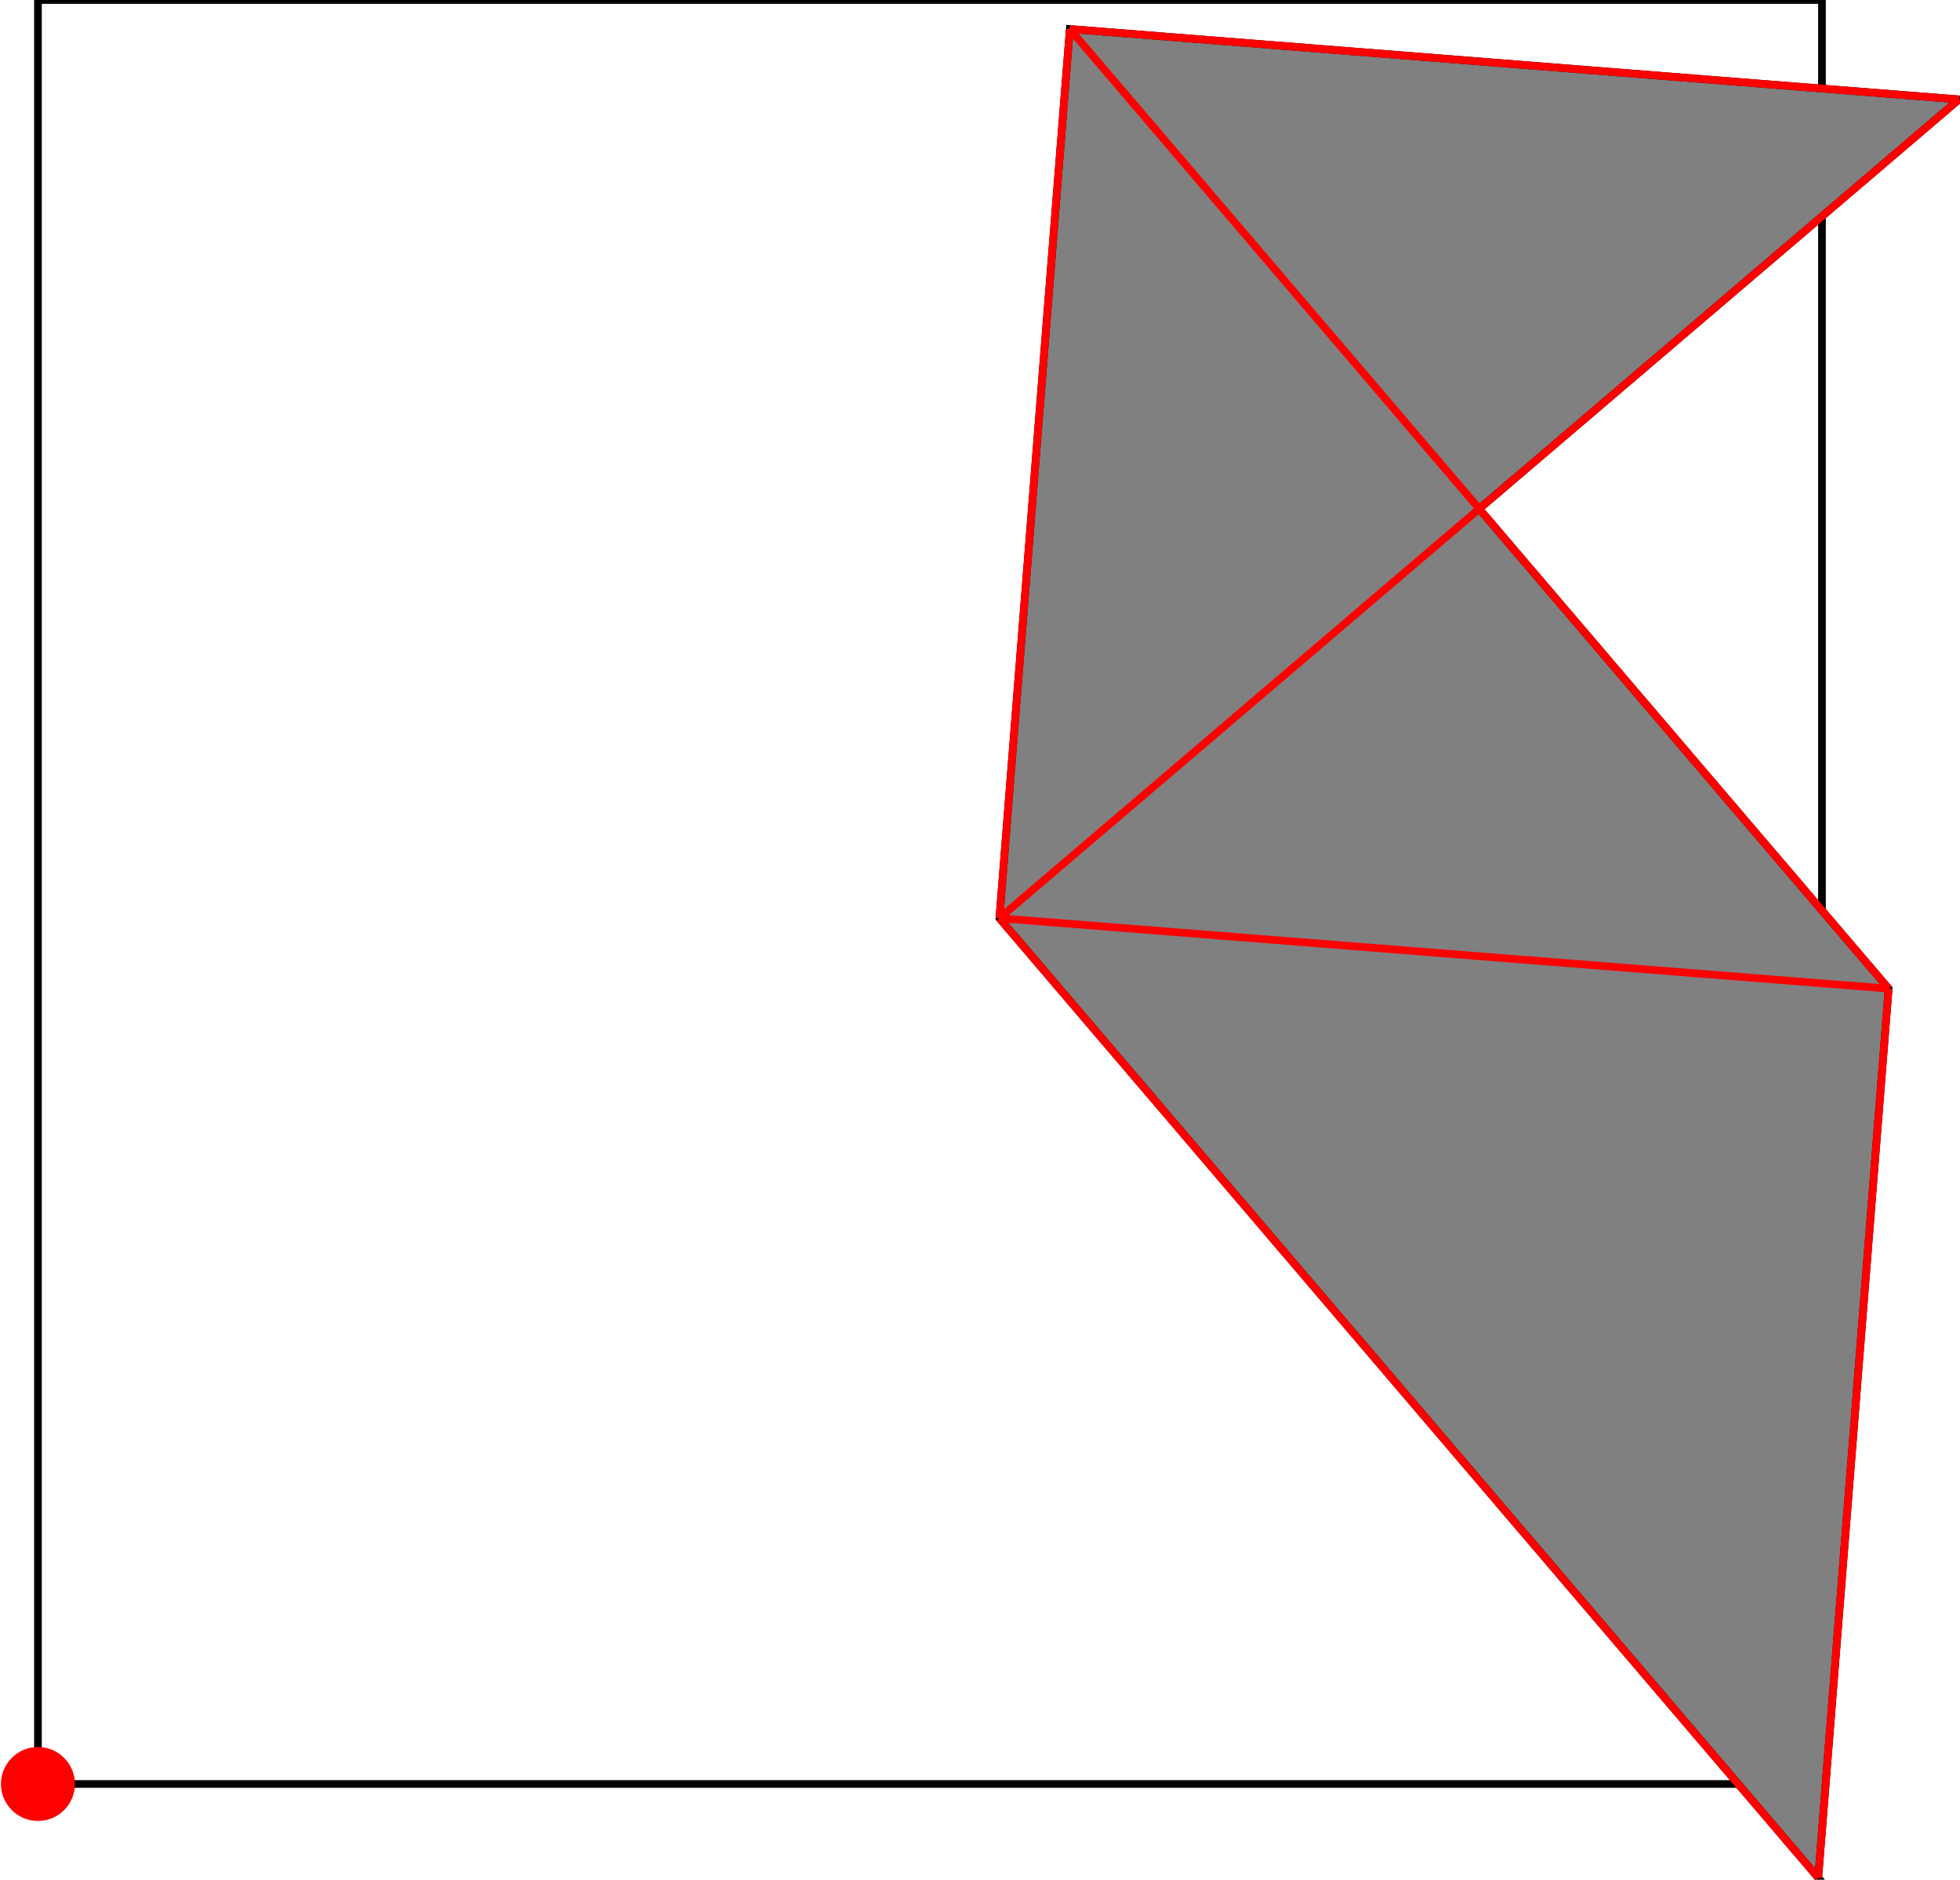 <?xml version="1.0" encoding="UTF-8"?>
<!DOCTYPE svg PUBLIC "-//W3C//DTD SVG 1.1//EN"
    "http://www.w3.org/Graphics/SVG/1.1/DTD/svg11.dtd"><svg xmlns="http://www.w3.org/2000/svg" height="479.523" stroke-opacity="1" viewBox="0 0 500 480" font-size="1" width="500" xmlns:xlink="http://www.w3.org/1999/xlink" stroke="rgb(0,0,0)" version="1.1"><defs></defs><g stroke-linejoin="miter" stroke-opacity="1.0" fill-opacity="0.0" stroke="rgb(0,0,0)" stroke-width="1.959" fill="rgb(0,0,0)" stroke-linecap="butt" stroke-miterlimit="10.0"><path d="M 465.001,455.559 l -0,-455.559 h -455.559 l -0,455.559 Z"/></g><g stroke-linejoin="miter" stroke-opacity="1.0" fill-opacity="1.0" stroke="rgb(0,0,0)" stroke-width="1.959" fill="rgb(128,128,128)" stroke-linecap="butt" stroke-miterlimit="10.0"><path d="M 464.055,479.523 l 17.973,-227.069 l -104.548,-122.521 l 122.521,-104.548 l -227.069,-17.973 l -17.973,227.069 l 209.097,245.042 Z"/></g><g stroke-linejoin="miter" stroke-opacity="1.0" fill-opacity="1.0" stroke="rgb(0,0,0)" stroke-width="0.0" fill="rgb(255,0,0)" stroke-linecap="butt" stroke-miterlimit="10.0"><path d="M 18.884,455.559 c 0,-5.215 -4.227,-9.442 -9.442 -9.442c -5.215,-0 -9.442,4.227 -9.442 9.442c -0,5.215 4.227,9.442 9.442 9.442c 5.215,0 9.442,-4.227 9.442 -9.442Z"/></g><g stroke-linejoin="miter" stroke-opacity="1.0" fill-opacity="0.0" stroke="rgb(255,0,0)" stroke-width="1.959" fill="rgb(0,0,0)" stroke-linecap="butt" stroke-miterlimit="10.0"><path d="M 500,25.384 l -227.069,-17.973 "/></g><g stroke-linejoin="miter" stroke-opacity="1.0" fill-opacity="0.0" stroke="rgb(255,0,0)" stroke-width="1.959" fill="rgb(0,0,0)" stroke-linecap="butt" stroke-miterlimit="10.0"><path d="M 482.027,252.453 l -209.097,-245.042 "/></g><g stroke-linejoin="miter" stroke-opacity="1.0" fill-opacity="0.0" stroke="rgb(255,0,0)" stroke-width="1.959" fill="rgb(0,0,0)" stroke-linecap="butt" stroke-miterlimit="10.0"><path d="M 482.027,252.453 l -227.069,-17.973 "/></g><g stroke-linejoin="miter" stroke-opacity="1.0" fill-opacity="0.0" stroke="rgb(255,0,0)" stroke-width="1.959" fill="rgb(0,0,0)" stroke-linecap="butt" stroke-miterlimit="10.0"><path d="M 464.055,479.523 l -209.097,-245.042 "/></g><g stroke-linejoin="miter" stroke-opacity="1.0" fill-opacity="0.0" stroke="rgb(255,0,0)" stroke-width="1.959" fill="rgb(0,0,0)" stroke-linecap="butt" stroke-miterlimit="10.0"><path d="M 254.958,234.481 l 245.042,-209.097 "/></g><g stroke-linejoin="miter" stroke-opacity="1.0" fill-opacity="0.0" stroke="rgb(255,0,0)" stroke-width="1.959" fill="rgb(0,0,0)" stroke-linecap="butt" stroke-miterlimit="10.0"><path d="M 254.958,234.481 l 17.973,-227.069 "/></g><g stroke-linejoin="miter" stroke-opacity="1.0" fill-opacity="0.0" stroke="rgb(255,0,0)" stroke-width="1.959" fill="rgb(0,0,0)" stroke-linecap="butt" stroke-miterlimit="10.0"><path d="M 464.055,479.523 l 17.973,-227.069 "/></g></svg>